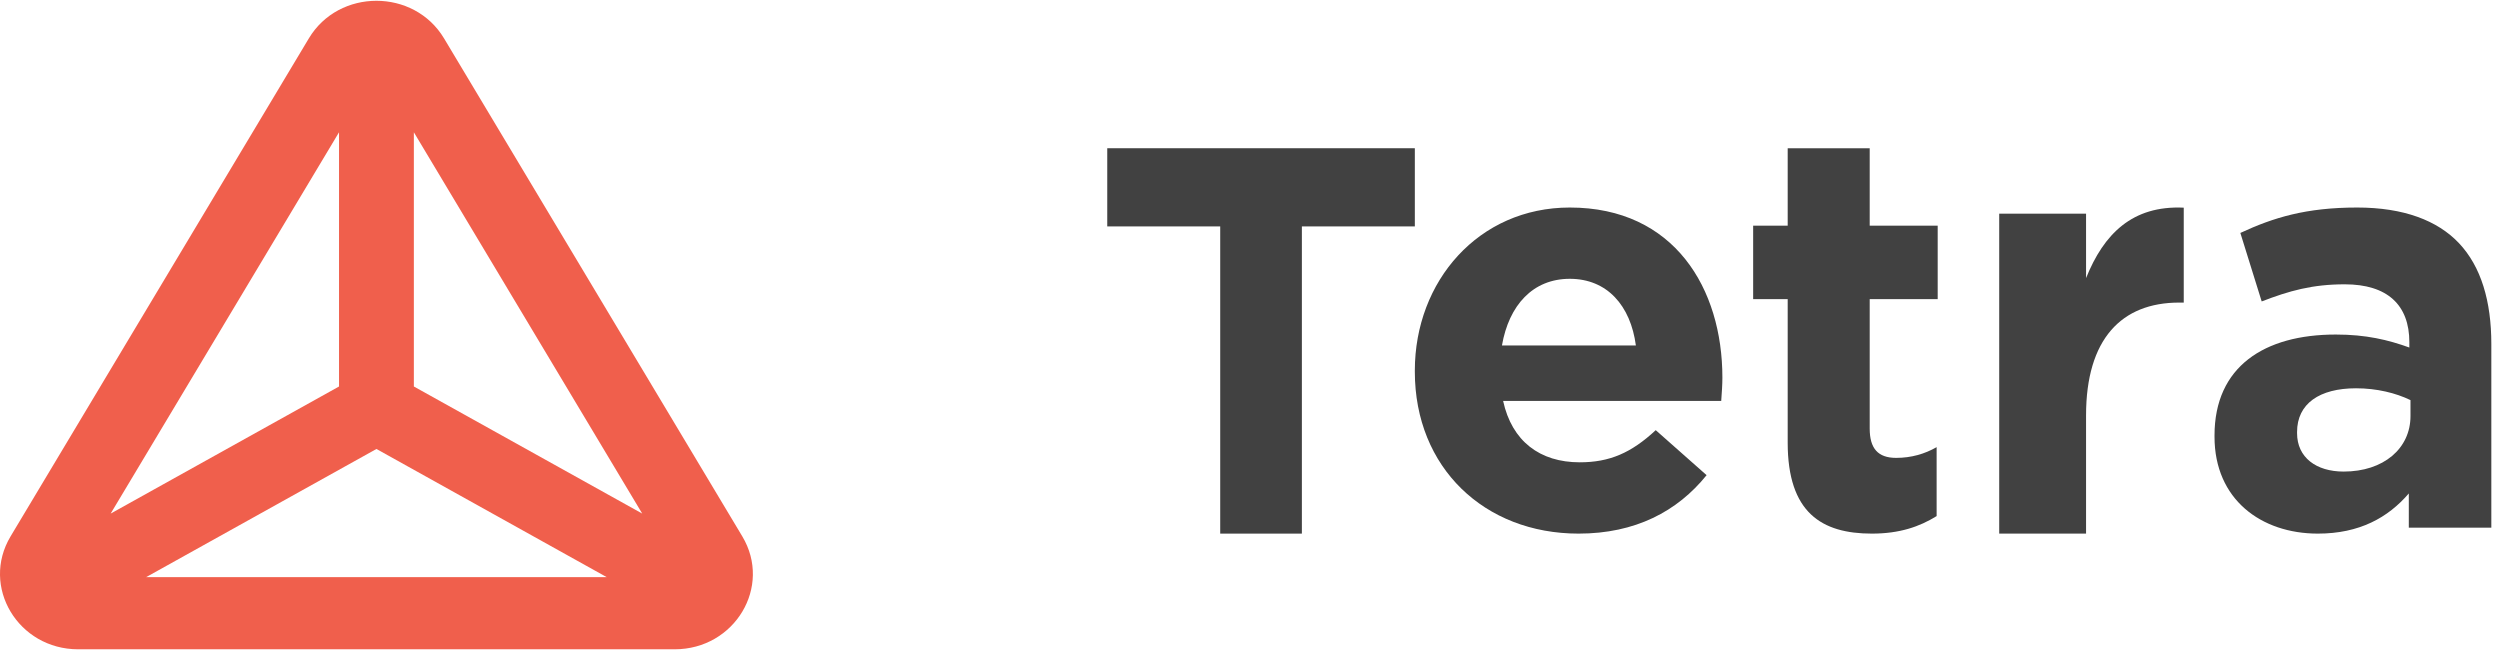 <?xml version="1.0" encoding="UTF-8"?>
<svg width="92px" height="24px" viewBox="0 0 92 24" version="1.1" xmlns="http://www.w3.org/2000/svg" xmlns:xlink="http://www.w3.org/1999/xlink">
    <!-- Generator: Sketch 48.1 (47250) - http://www.bohemiancoding.com/sketch -->
    <title>logo</title>
    <desc>Created with Sketch.</desc>
    <defs></defs>
    <g id="homepage" stroke="none" stroke-width="1" fill="none" fill-rule="evenodd" transform="translate(-405, -48)">
        <g id="header" transform="translate(405, 42)">
            <g id="logo" transform="translate(0, 6)">
                <g id="Group-3">
                    <polygon id="Clip-2" points="27.706 0.029 0 0.029 0 23.894 102.963 23.894 102.963 0.029 27.706 0.029 8.13898664e-06 0.029 8.13898664e-06 23.894 27.706 23.894"></polygon>
                    <path d="M12.476,4.868 L12.476,14.223 L4.072,18.9 L12.476,4.868 Z M13.853,16.522 L22.328,21.239 L5.377,21.239 L13.853,16.522 Z M23.634,18.9 L15.23,14.223 L15.23,4.868 L23.634,18.9 Z M27.317,19.739 L16.341,1.413 C15.788,0.49 14.821,0.029 13.853,0.029 C12.885,0.029 11.918,0.49 11.365,1.413 L0.389,19.739 C-0.717,21.586 0.666,23.894 2.877,23.894 L24.828,23.894 C27.04,23.894 28.423,21.586 27.317,19.739 Z" id="Fill-1" fill="#F05F4C" fill-rule="nonzero"></path>
                </g>
                <g id="Group" transform="translate(40.747, 5.455)" fill="#414141" fill-rule="nonzero">
                    <polygon id="Fill-4" points="4.157 2.877 0 2.877 0 0 11.319 0 11.319 2.877 7.162 2.877 7.162 14.182 4.157 14.182"></polygon>
                    <path d="M19.453,7.257 C19.259,5.795 18.398,4.805 17.021,4.805 C15.665,4.805 14.783,5.773 14.525,7.257 L19.453,7.257 Z M11.319,8.225 L11.319,8.182 C11.319,4.892 13.664,2.182 17.021,2.182 C20.873,2.182 22.637,5.171 22.637,8.44 C22.637,8.698 22.616,8.999 22.594,9.3 L14.568,9.3 C14.891,10.784 15.924,11.558 17.387,11.558 C18.484,11.558 19.281,11.214 20.184,10.375 L22.056,12.031 C20.98,13.365 19.431,14.182 17.344,14.182 C13.879,14.182 11.319,11.752 11.319,8.225 Z" id="Fill-6"></path>
                    <path d="M25.04,10.834 L25.04,5.552 L23.769,5.552 L23.769,2.849 L25.04,2.849 L25.04,0 L28.058,0 L28.058,2.849 L30.56,2.849 L30.56,5.552 L28.058,5.552 L28.058,10.314 C28.058,11.042 28.356,11.395 29.031,11.395 C29.587,11.395 30.084,11.25 30.521,11 L30.521,13.537 C29.885,13.932 29.151,14.182 28.138,14.182 C26.291,14.182 25.04,13.412 25.04,10.834" id="Fill-8"></path>
                    <path d="M32.824,2.407 L36.02,2.407 L36.02,4.779 C36.672,3.154 37.723,2.099 39.615,2.187 L39.615,5.68 L39.447,5.68 C37.324,5.68 36.02,7.02 36.02,9.832 L36.02,14.182 L32.824,14.182 L32.824,2.407 Z" id="Fill-10"></path>
                    <path d="M47.959,9.856 L47.959,9.269 C47.421,9.008 46.719,8.834 45.954,8.834 C44.611,8.834 43.785,9.399 43.785,10.443 L43.785,10.486 C43.785,11.378 44.487,11.899 45.5,11.899 C46.967,11.899 47.959,11.051 47.959,9.856 M40.747,10.617 L40.747,10.573 C40.747,8.03 42.586,6.856 45.21,6.856 C46.326,6.856 47.132,7.051 47.917,7.334 L47.917,7.138 C47.917,5.769 47.111,5.008 45.541,5.008 C44.343,5.008 43.495,5.247 42.483,5.638 L41.698,3.117 C42.917,2.551 44.115,2.182 45.996,2.182 C47.711,2.182 48.951,2.66 49.736,3.486 C50.562,4.356 50.934,5.638 50.934,7.204 L50.934,13.964 L47.897,13.964 L47.897,12.704 C47.132,13.595 46.078,14.182 44.549,14.182 C42.462,14.182 40.747,12.921 40.747,10.617" id="Fill-12"></path>
                </g>
            </g>
        </g>
    </g>
</svg>